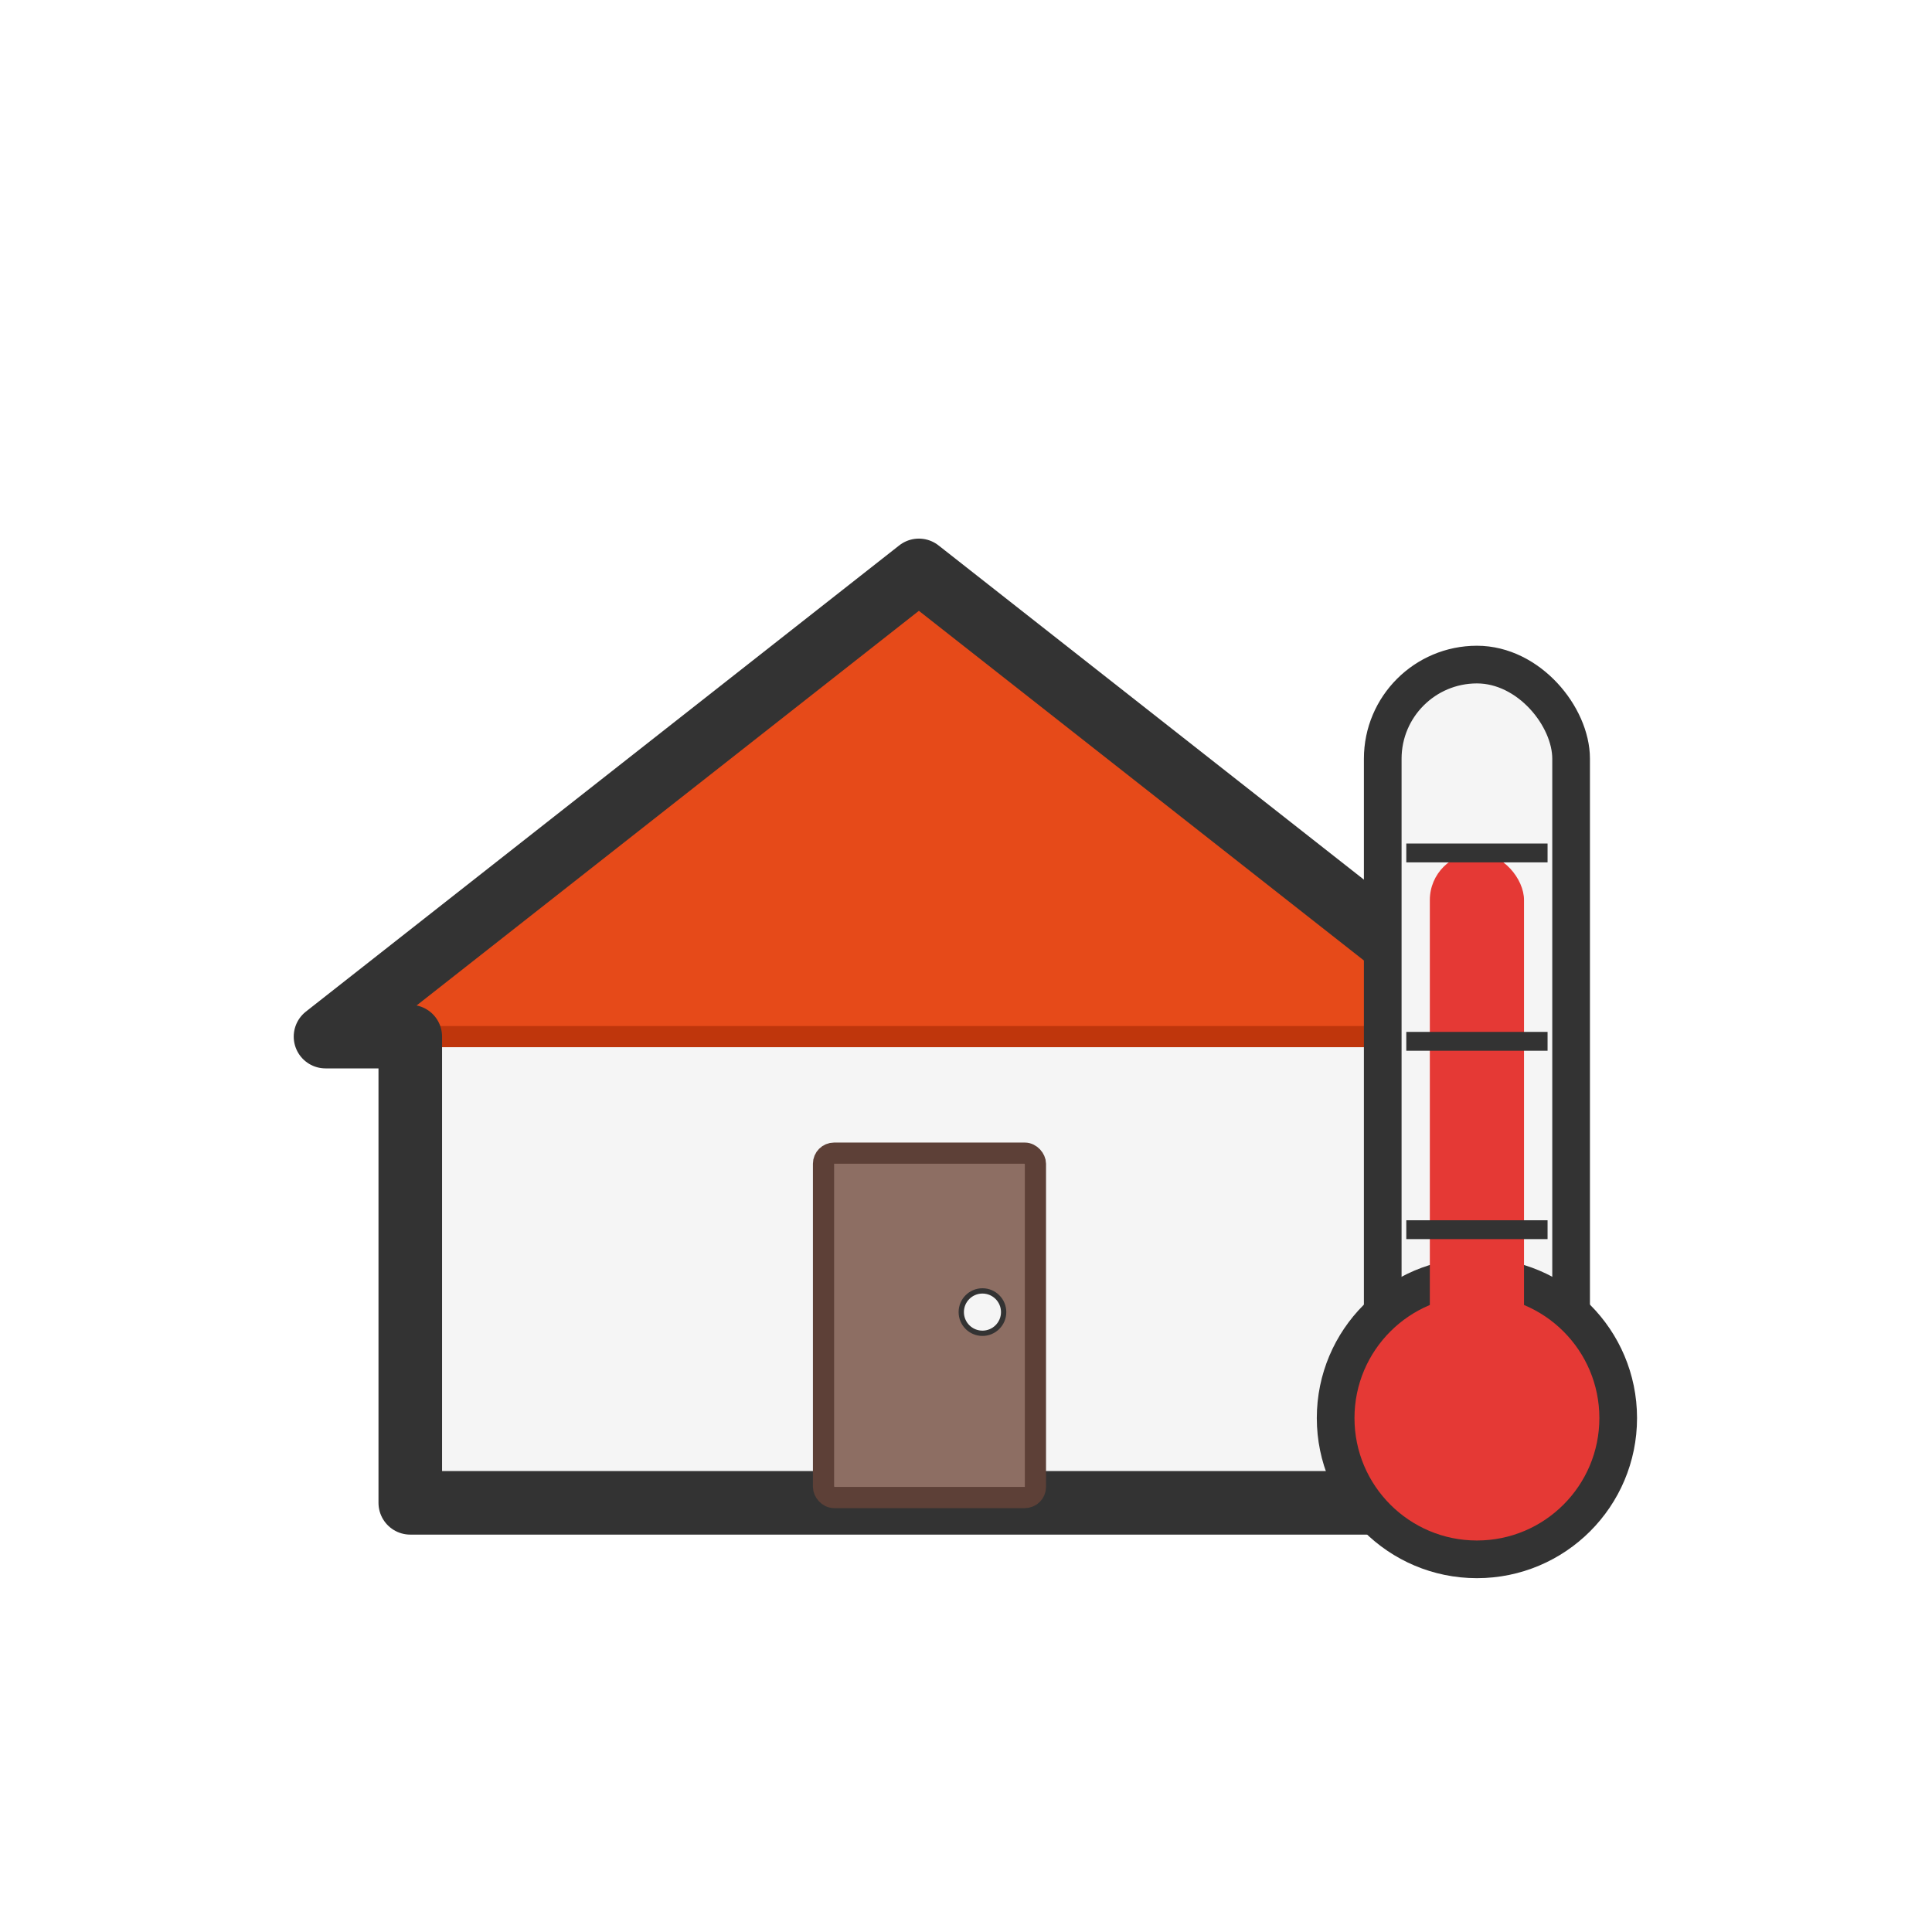 <svg xmlns="http://www.w3.org/2000/svg" viewBox="0 0 512 512" width="512" height="512">
  <!-- Adding an invisible square to ensure viewBox is preserved -->
  <rect width="512" height="512" fill="none"/>
  
  <!-- Main group scaled down to have padding around the icon -->
  <g transform="translate(56, 56) scale(0.78)">
    <!-- House outline -->
    <g transform="translate(10, 50) scale(0.9)">
      <!-- White walls first (bottom layer) -->
      <path d="M256 80L32 256l32 0 0 176 384 0 0-176 32 0z" fill="#f5f5f5" stroke="none"/>
      
      <!-- Red roof as a triangle -->
      <path d="M256 80L32 256 480 256z" fill="#e64a19" stroke="#bf360c" stroke-width="8" stroke-linejoin="round"/>
      
      <!-- House outline on top -->
      <path d="M256 80L32 256l32 0 0 176 384 0 0-176 32 0z" fill="none" stroke="#333333" stroke-width="24" stroke-linejoin="round"/>
      
      <!-- Door -->
      <rect x="220" y="300" width="80" height="130" fill="#8d6e63" stroke="#5d4037" stroke-width="8" rx="4" ry="4"/>
      <!-- Doorknob -->
      <circle cx="280" cy="360" r="8" fill="#f5f5f5" stroke="#333333" stroke-width="2"/>
    </g>
    
    <!-- Thermometer -->
    <g transform="translate(310, 90) scale(1.6)">
      <rect x="55" y="40" width="40" height="160" rx="20" ry="20" fill="#f5f5f5" stroke="#333333" stroke-width="8"/>
      <circle cx="75" cy="200" r="30" fill="#e53935" stroke="#333333" stroke-width="8"/>
      <rect x="65" y="80" width="20" height="120" rx="10" ry="10" fill="#e53935"/>
      <!-- Thermometer markers - centered inside -->
      <line x1="60" y1="80" x2="90" y2="80" stroke="#333333" stroke-width="4"/>
      <line x1="60" y1="120" x2="90" y2="120" stroke="#333333" stroke-width="4"/>
      <line x1="60" y1="160" x2="90" y2="160" stroke="#333333" stroke-width="4"/>
    </g>
  </g>
</svg>
